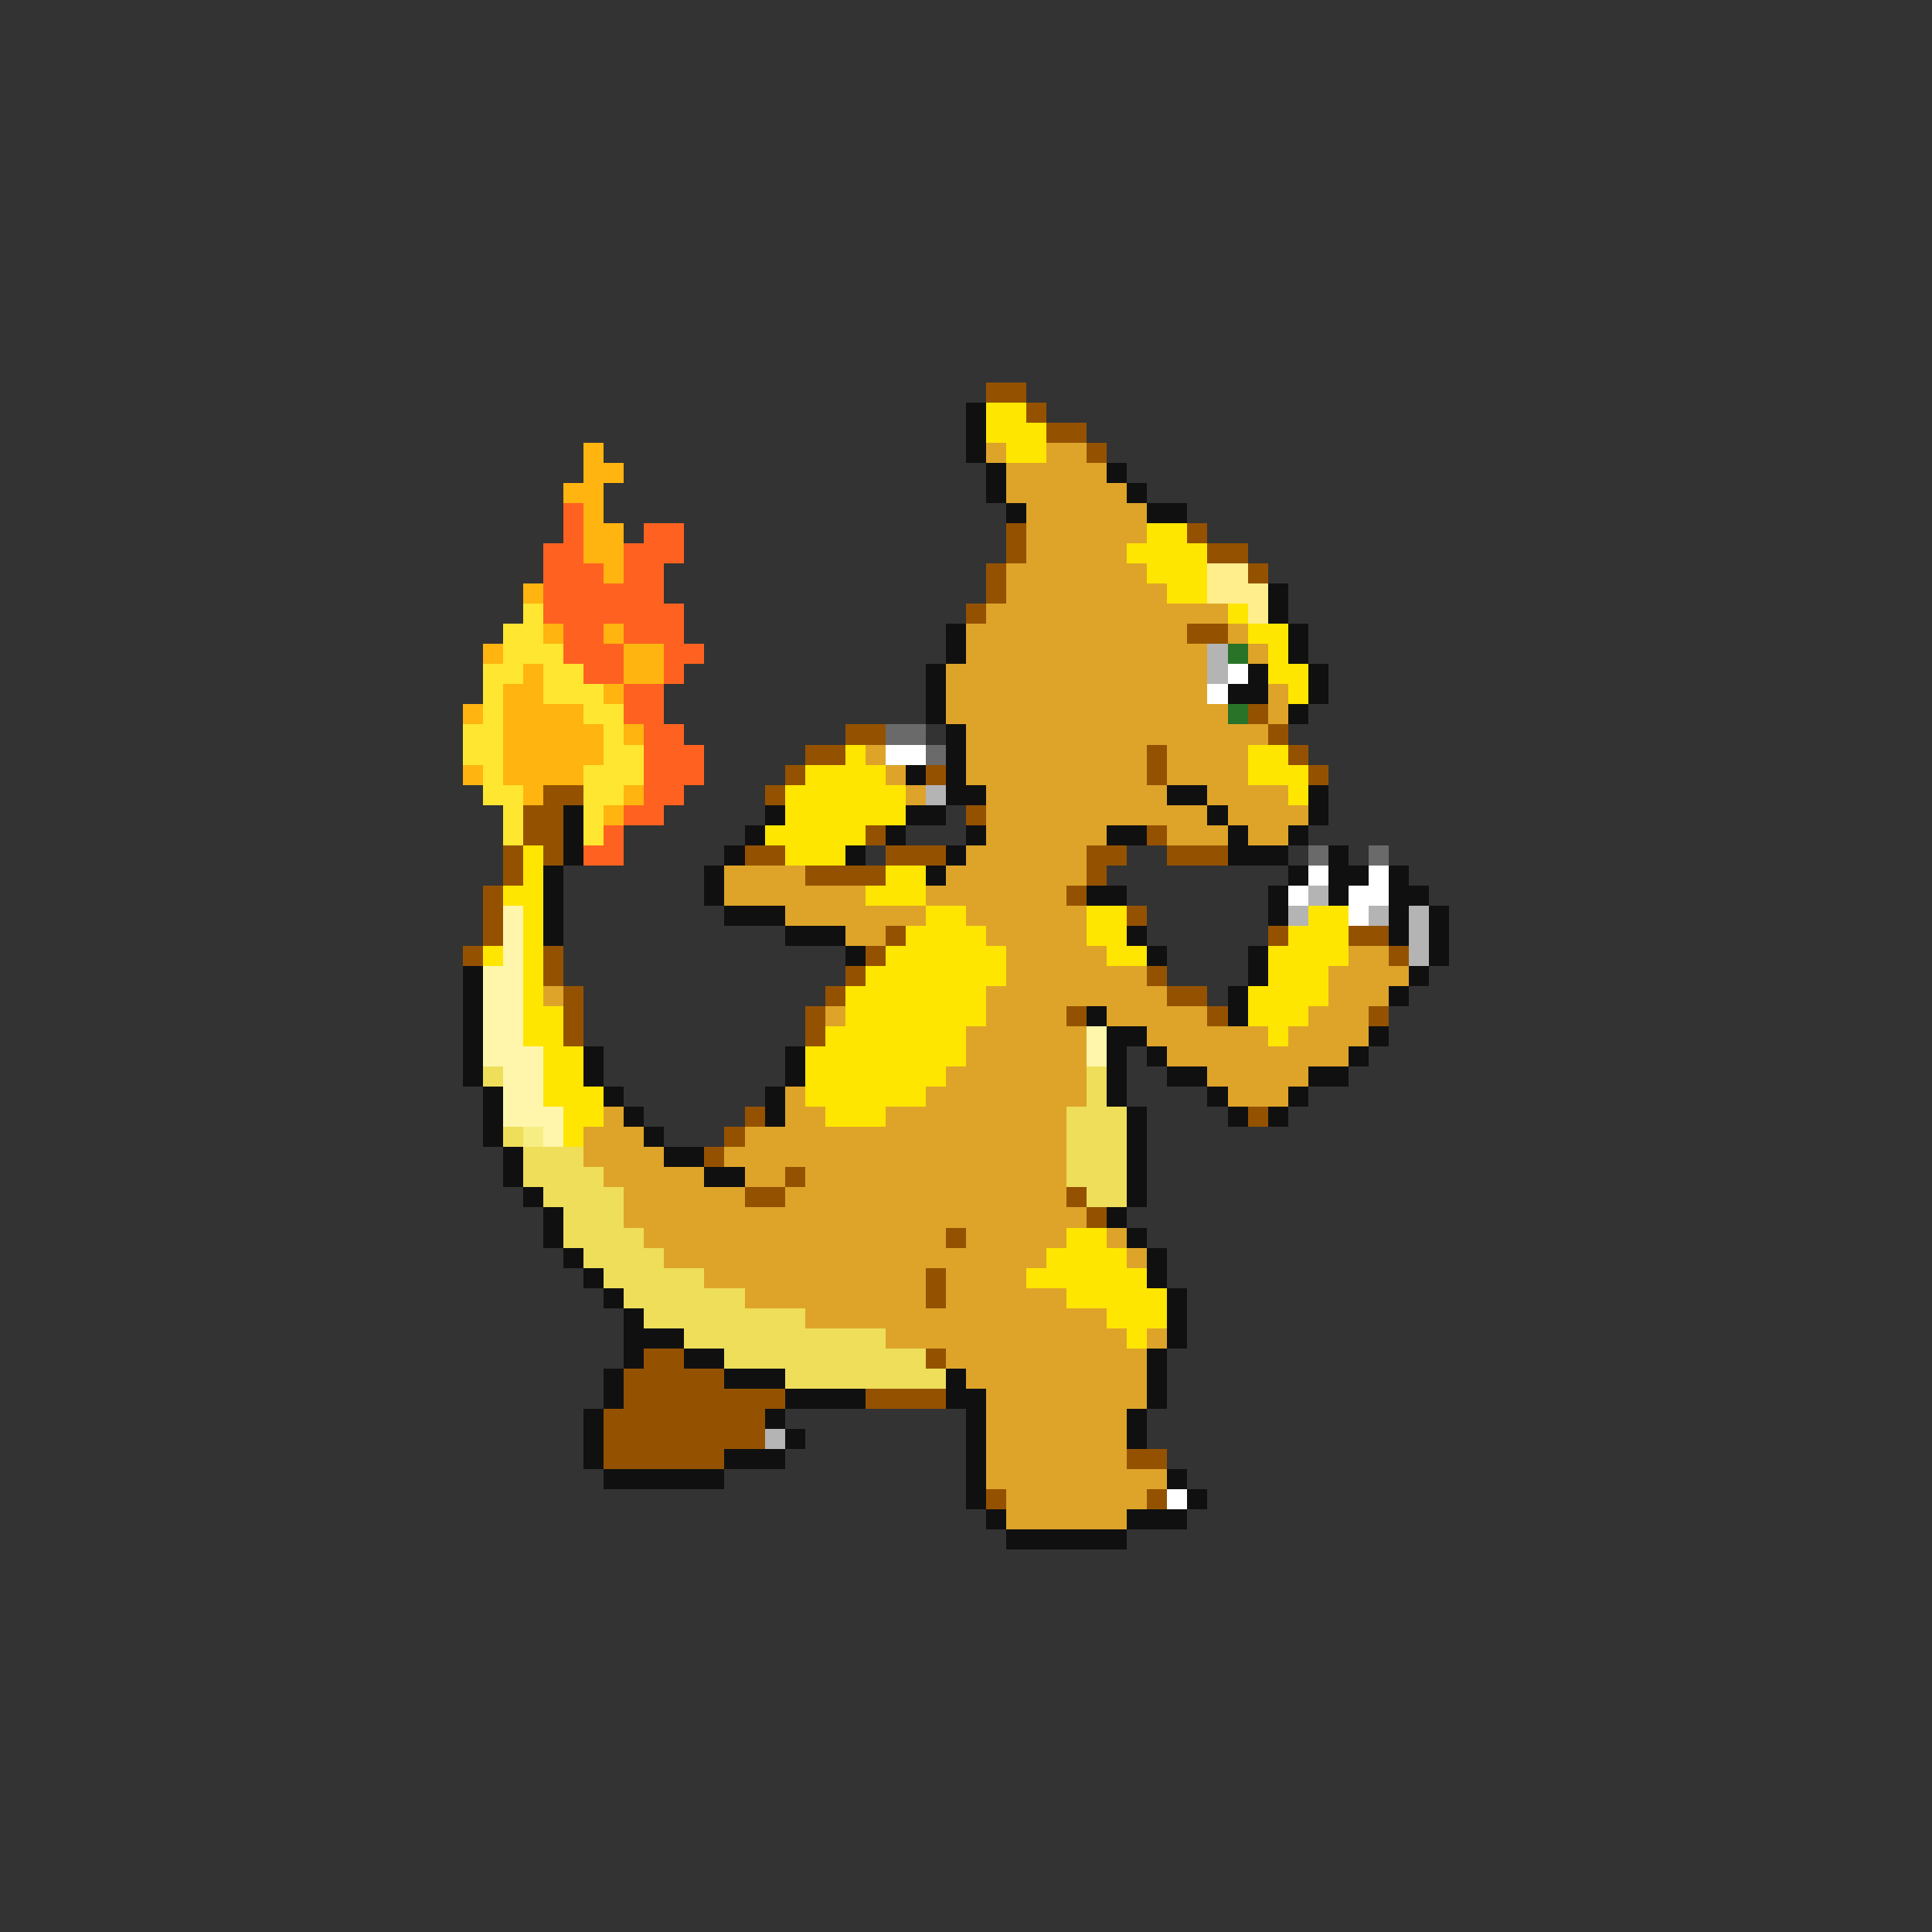 <svg xmlns="http://www.w3.org/2000/svg" viewBox="0 -0.5 96 96" shape-rendering="crispEdges">
<rect x="0" y="-0.5" width="96" height="96" fill="#333333" stroke="none"/>
<path stroke="#945200" d="M49 19h2M51 20h1M52 21h2M54 22h1M50 26h1M59 26h1M50 27h1M60 27h2M49 28h1M62 28h1M49 29h1M48 30h1M59 31h2M62 35h1M42 36h2M63 36h1M40 37h2M57 37h1M64 37h1M39 38h1M46 38h1M57 38h1M65 38h1M27 39h2M38 39h1M26 40h2M48 40h1M26 41h2M43 41h1M57 41h1M25 42h1M27 42h1M37 42h2M44 42h3M54 42h2M58 42h3M25 43h1M40 43h4M54 43h1M24 44h1M53 44h1M24 45h1M56 45h1M24 46h1M44 46h1M63 46h1M67 46h2M23 47h1M27 47h1M43 47h1M69 47h1M27 48h1M42 48h1M57 48h1M28 49h1M41 49h1M58 49h2M28 50h1M40 50h1M53 50h1M60 50h1M68 50h1M28 51h1M40 51h1M37 55h1M62 55h1M36 56h1M35 57h1M39 58h1M37 59h2M53 59h1M54 60h1M47 61h1M46 63h1M46 64h1M32 67h2M46 67h1M31 68h5M31 69h8M43 69h4M30 70h8M30 71h8M30 72h6M56 72h2M49 74h1M57 74h1" />
<path stroke="#101010" d="M48 20h1M48 21h1M48 22h1M49 23h1M55 23h1M49 24h1M56 24h1M50 25h1M57 25h2M63 29h1M63 30h1M47 31h1M64 31h1M47 32h1M64 32h1M46 33h1M62 33h1M65 33h1M46 34h1M61 34h2M65 34h1M46 35h1M64 35h1M47 36h1M47 37h1M45 38h1M47 38h1M47 39h2M58 39h2M65 39h1M28 40h1M38 40h1M45 40h2M60 40h1M65 40h1M28 41h1M37 41h1M44 41h1M48 41h1M55 41h2M61 41h1M64 41h1M28 42h1M36 42h1M42 42h1M47 42h1M61 42h3M66 42h1M27 43h1M35 43h1M46 43h1M64 43h1M66 43h2M69 43h1M27 44h1M35 44h1M54 44h2M63 44h1M66 44h1M69 44h2M27 45h1M36 45h3M63 45h1M69 45h1M71 45h1M27 46h1M39 46h3M56 46h1M69 46h1M71 46h1M42 47h1M57 47h1M62 47h1M71 47h1M23 48h1M62 48h1M70 48h1M23 49h1M61 49h1M69 49h1M23 50h1M54 50h1M61 50h1M23 51h1M55 51h2M68 51h1M23 52h1M29 52h1M39 52h1M55 52h1M57 52h1M67 52h1M23 53h1M29 53h1M39 53h1M55 53h1M58 53h2M65 53h2M24 54h1M30 54h1M38 54h1M55 54h1M60 54h1M64 54h1M24 55h1M31 55h1M38 55h1M56 55h1M61 55h1M63 55h1M24 56h1M32 56h1M56 56h1M25 57h1M33 57h2M56 57h1M25 58h1M35 58h2M56 58h1M26 59h1M56 59h1M27 60h1M55 60h1M27 61h1M56 61h1M28 62h1M57 62h1M29 63h1M57 63h1M30 64h1M58 64h1M31 65h1M58 65h1M31 66h3M58 66h1M31 67h1M34 67h2M57 67h1M30 68h1M36 68h3M47 68h1M57 68h1M30 69h1M39 69h4M47 69h2M57 69h1M29 70h1M38 70h1M48 70h1M56 70h1M29 71h1M39 71h1M48 71h1M56 71h1M29 72h1M36 72h3M48 72h1M30 73h6M48 73h1M58 73h1M48 74h1M59 74h1M49 75h1M56 75h3M50 76h6" />
<path stroke="#ffe600" d="M49 20h2M49 21h3M50 22h2M57 26h2M56 27h4M57 28h3M58 29h2M61 30h1M62 31h2M63 32h1M63 33h2M64 34h1M42 37h1M62 37h2M40 38h4M62 38h3M39 39h6M64 39h1M39 40h6M38 41h5M26 42h1M39 42h3M26 43h1M44 43h2M25 44h2M43 44h3M26 45h1M46 45h2M54 45h2M65 45h2M26 46h1M45 46h4M54 46h2M64 46h3M24 47h1M26 47h1M44 47h6M55 47h2M63 47h4M26 48h1M43 48h7M63 48h3M26 49h1M42 49h7M62 49h4M26 50h2M42 50h7M62 50h3M26 51h2M41 51h7M63 51h1M27 52h2M40 52h8M27 53h2M40 53h7M27 54h3M40 54h6M28 55h2M41 55h3M28 56h1M53 61h2M52 62h4M51 63h6M53 64h5M55 65h3M56 66h1" />
<path stroke="#ffb410" d="M29 22h1M29 23h2M28 24h2M29 25h1M29 26h2M29 27h2M30 28h1M26 29h1M27 31h1M30 31h1M24 32h1M31 32h2M26 33h1M31 33h2M25 34h2M30 34h1M23 35h1M25 35h4M25 36h5M31 36h1M25 37h5M23 38h1M25 38h4M26 39h1M31 39h1M30 40h1" />
<path stroke="#dea429" d="M49 22h1M52 22h2M50 23h5M50 24h6M51 25h6M51 26h6M51 27h5M50 28h7M50 29h8M49 30h12M48 31h11M61 31h1M48 32h12M62 32h1M47 33h13M47 34h13M63 34h1M47 35h14M63 35h1M48 36h15M43 37h1M48 37h9M58 37h4M44 38h1M48 38h9M58 38h4M45 39h1M49 39h9M60 39h4M49 40h11M61 40h4M49 41h6M58 41h3M62 41h2M48 42h6M36 43h4M47 43h7M36 44h7M46 44h7M39 45h7M48 45h6M42 46h2M49 46h5M50 47h5M67 47h2M50 48h7M66 48h4M27 49h1M49 49h9M66 49h3M41 50h1M49 50h4M55 50h5M65 50h3M48 51h6M57 51h6M64 51h4M48 52h6M58 52h9M47 53h7M60 53h5M39 54h1M46 54h8M61 54h3M30 55h1M39 55h2M44 55h9M29 56h3M37 56h16M29 57h4M36 57h17M30 58h5M37 58h2M40 58h13M31 59h6M39 59h14M31 60h23M32 61h15M48 61h5M55 61h1M33 62h19M56 62h1M35 63h11M47 63h4M37 64h9M47 64h6M40 65h15M44 66h12M57 66h1M47 67h10M48 68h9M49 69h8M49 70h7M49 71h7M49 72h7M49 73h9M50 74h7M50 75h6" />
<path stroke="#ff6220" d="M28 25h1M28 26h1M32 26h2M27 27h2M31 27h3M27 28h3M31 28h2M27 29h6M27 30h7M28 31h2M31 31h3M28 32h3M33 32h2M29 33h2M33 33h1M31 34h2M31 35h2M32 36h2M32 37h3M32 38h3M32 39h2M31 40h2M30 41h1M29 42h2" />
<path stroke="#ffee8b" d="M60 28h2M60 29h3M62 30h1" />
<path stroke="#ffe631" d="M26 30h1M25 31h2M25 32h3M24 33h2M27 33h2M24 34h1M27 34h3M24 35h1M29 35h2M23 36h2M30 36h1M23 37h2M30 37h2M24 38h1M29 38h3M24 39h2M29 39h2M25 40h1M29 40h1M25 41h1M29 41h1" />
<path stroke="#b4b4b4" d="M60 32h1M60 33h1M46 39h1M65 44h1M64 45h1M68 45h1M70 45h1M70 46h1M70 47h1M38 71h1" />
<path stroke="#297329" d="M61 32h1M61 35h1" />
<path stroke="#ffffff" d="M61 33h1M60 34h1M44 37h2M65 43h1M68 43h1M64 44h1M67 44h2M67 45h1M58 74h1" />
<path stroke="#6a6a6a" d="M44 36h2M46 37h1M65 42h1M68 42h1" />
<path stroke="#fff6ac" d="M25 45h1M25 46h1M25 47h1M24 48h2M24 49h2M24 50h2M24 51h2M54 51h1M24 52h3M54 52h1M25 53h2M25 54h2M25 55h3M27 56h1" />
<path stroke="#eede5a" d="M24 53h1M54 53h1M54 54h1M53 55h3M25 56h1M53 56h3M26 57h3M53 57h3M26 58h4M53 58h3M27 59h4M54 59h2M28 60h3M28 61h4M29 62h4M30 63h5M31 64h6M32 65h8M34 66h10M36 67h10M39 68h8" />
<path stroke="#f6ee83" d="M26 56h1" />
</svg>